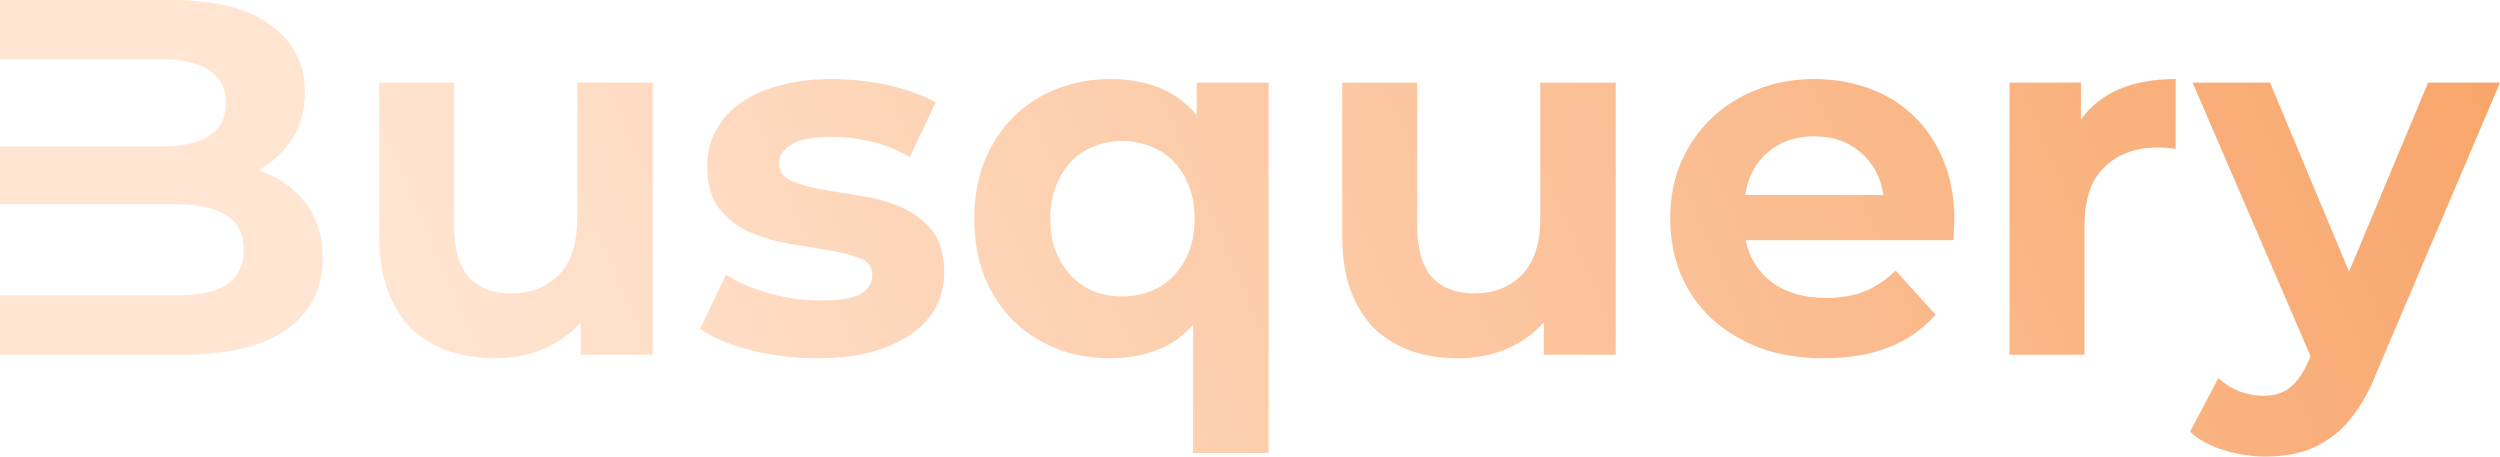 <svg width="1232" height="225" viewBox="0 0 1232 225" fill="none" xmlns="http://www.w3.org/2000/svg">
<path d="M0 0H84.365C106.164 0 122.554 4.162 133.537 12.486C144.685 20.644 150.26 31.631 150.26 45.45C150.26 54.273 148.18 61.931 144.02 68.424C139.86 74.917 134.285 80.078 127.297 83.907C136.948 87.07 144.602 92.314 150.26 99.639C156.084 106.964 158.996 116.121 158.996 127.109C158.996 142.259 153.089 153.996 141.274 162.32C129.626 170.644 112.321 174.806 89.357 174.806H0V145.588H86.861C97.677 145.588 105.914 143.84 111.572 140.344C117.229 136.681 120.058 130.938 120.058 123.113C120.058 115.289 117.229 109.628 111.572 106.132C105.914 102.469 97.677 100.638 86.861 100.638H0V72.17H79.872C90.023 72.17 97.76 70.422 103.085 66.926C108.576 63.263 111.322 57.852 111.322 50.694C111.322 43.535 108.576 38.208 103.085 34.711C97.76 31.049 90.023 29.218 79.872 29.218H0V0Z" fill="url(#paint0_linear_33_5)"/>
<path d="M244.278 176.554C235.791 176.554 228.054 175.388 221.065 173.058C214.076 170.56 208.002 166.898 202.844 162.07C197.852 157.075 193.941 150.832 191.113 143.341C188.284 135.849 186.869 126.942 186.869 116.62V40.705H223.81V111.127C223.81 122.614 226.223 131.104 231.049 136.598C236.041 141.926 243.03 144.589 252.015 144.589C261.5 144.589 269.238 141.593 275.228 135.599C281.385 129.439 284.463 120.033 284.463 107.381V40.705H321.654V174.806H286.211V158.824C281.052 164.65 274.812 169.062 267.491 172.059C260.335 175.055 252.598 176.554 244.278 176.554Z" fill="url(#paint1_linear_33_5)"/>
<path d="M402.667 176.554C391.352 176.554 380.453 175.222 369.969 172.558C359.486 169.895 351.166 166.398 345.009 162.07L357.739 135.35C363.729 139.179 370.884 142.259 379.205 144.589C387.691 146.92 396.094 148.085 404.414 148.085C413.733 148.085 420.306 147.003 424.133 144.839C427.96 142.508 429.874 139.345 429.874 135.35C429.874 131.521 427.877 128.857 423.883 127.358C419.89 125.694 414.814 124.362 408.658 123.363C402.667 122.364 396.177 121.282 389.189 120.117C382.2 118.951 375.627 117.037 369.47 114.373C363.48 111.709 358.488 107.88 354.494 102.886C350.5 97.725 348.504 90.649 348.504 81.659C348.504 75.333 349.918 69.589 352.747 64.428C355.576 59.101 359.569 54.606 364.728 50.943C370.053 47.114 376.459 44.201 383.947 42.203C391.601 40.039 400.171 38.957 409.656 38.957C414.315 38.957 418.974 39.206 423.634 39.706C428.459 40.205 433.118 40.955 437.611 41.953C442.104 42.952 446.347 44.201 450.341 45.699C454.335 47.031 457.912 48.613 461.074 50.444L448.344 77.414C441.854 73.585 435.365 71.004 428.875 69.673C422.386 68.174 416.062 67.425 409.906 67.425C400.92 67.425 394.347 68.674 390.187 71.171C386.027 73.502 383.947 76.582 383.947 80.411C383.947 84.406 385.944 87.32 389.937 89.151C393.931 90.816 398.923 92.231 404.913 93.396C411.07 94.395 417.643 95.477 424.632 96.643C431.621 97.641 438.11 99.473 444.101 102.137C450.258 104.8 455.333 108.629 459.327 113.624C463.32 118.618 465.317 125.527 465.317 134.351C465.317 140.511 463.903 146.254 461.074 151.582C458.245 156.743 454.168 161.154 448.843 164.817C443.518 168.479 436.946 171.393 429.125 173.557C421.47 175.555 412.651 176.554 402.667 176.554Z" fill="url(#paint2_linear_33_5)"/>
<path d="M553.013 146.088C558.005 146.088 562.664 145.255 566.99 143.59C571.483 141.759 575.31 139.179 578.472 135.849C581.634 132.519 584.13 128.524 585.96 123.862C587.79 119.201 588.706 113.873 588.706 107.88C588.706 101.887 587.79 96.559 585.96 91.898C584.13 87.07 581.634 82.991 578.472 79.662C575.31 76.332 571.483 73.835 566.99 72.17C562.664 70.338 558.005 69.423 553.013 69.423C548.021 69.423 543.361 70.338 539.035 72.17C534.709 73.835 530.965 76.332 527.803 79.662C524.641 82.991 522.145 87.07 520.315 91.898C518.485 96.559 517.569 101.887 517.569 107.88C517.569 113.873 518.485 119.201 520.315 123.862C522.145 128.524 524.641 132.519 527.803 135.849C530.965 139.179 534.709 141.759 539.035 143.59C543.361 145.255 548.021 146.088 553.013 146.088ZM625.148 223.252H587.957V160.072C582.965 165.732 576.975 169.895 569.986 172.558C563.163 175.222 555.509 176.554 547.022 176.554C537.538 176.554 528.718 174.972 520.565 171.809C512.411 168.479 505.339 163.901 499.349 158.074C493.358 152.081 488.616 144.839 485.121 136.349C481.793 127.858 480.129 118.368 480.129 107.88C480.129 97.392 481.793 87.902 485.121 79.412C488.616 70.921 493.358 63.679 499.349 57.686C505.339 51.693 512.411 47.114 520.565 43.951C528.718 40.621 537.538 38.957 547.022 38.957C565.659 38.957 579.886 44.867 589.704 56.687V40.705H625.148V223.252Z" fill="url(#paint3_linear_33_5)"/>
<path d="M718.861 176.554C710.375 176.554 702.637 175.388 695.648 173.058C688.659 170.56 682.586 166.898 677.427 162.07C672.435 157.075 668.525 150.832 665.696 143.341C662.867 135.849 661.453 126.942 661.453 116.62V40.705H698.394V111.127C698.394 122.614 700.807 131.104 705.632 136.598C710.624 141.926 717.613 144.589 726.599 144.589C736.083 144.589 743.821 141.593 749.812 135.599C755.968 129.439 759.047 120.033 759.047 107.381V40.705H796.237V174.806H760.794V158.824C755.636 164.65 749.396 169.062 742.074 172.059C734.919 175.055 727.181 176.554 718.861 176.554Z" fill="url(#paint4_linear_33_5)"/>
<path d="M928.169 96.143C926.838 87.32 923.094 80.327 916.937 75.166C910.947 69.839 903.292 67.175 893.974 67.175C884.822 67.175 877.167 69.839 871.01 75.166C865.02 80.327 861.359 87.32 860.028 96.143H928.169ZM898.716 176.554C887.235 176.554 876.834 174.889 867.516 171.559C858.364 168.063 850.46 163.319 843.804 157.325C837.148 151.165 831.99 143.84 828.329 135.35C824.834 126.859 823.087 117.619 823.087 107.63C823.087 97.641 824.834 88.485 828.329 80.161C831.99 71.67 836.982 64.428 843.305 58.435C849.628 52.275 857.116 47.531 865.769 44.201C874.422 40.705 883.823 38.957 893.974 38.957C903.791 38.957 912.943 40.538 921.43 43.701C929.916 46.865 937.238 51.443 943.395 57.436C949.552 63.429 954.377 70.755 957.872 79.412C961.366 87.902 963.113 97.558 963.113 108.38C963.113 109.711 963.03 111.376 962.864 113.374C962.864 115.205 962.781 116.87 962.614 118.368H860.278C862.108 127.192 866.518 134.184 873.506 139.345C880.495 144.34 889.315 146.837 899.964 146.837C907.119 146.837 913.443 145.755 918.934 143.59C924.425 141.26 929.5 137.847 934.16 133.352L953.878 155.078C941.398 169.395 923.011 176.554 898.716 176.554Z" fill="url(#paint5_linear_33_5)"/>
<path d="M1027.24 174.806H990.296V40.705H1025.49V58.934C1034.98 45.616 1050.53 38.957 1072.17 38.957V73.418C1069 72.919 1066.18 72.669 1063.68 72.669C1052.7 72.669 1043.88 75.832 1037.22 82.159C1030.57 88.485 1027.24 98.141 1027.24 111.127V174.806Z" fill="url(#paint6_linear_33_5)"/>
<path d="M1157.62 133.851L1196.56 40.705H1232L1171.1 183.796C1167.94 191.787 1164.36 198.446 1160.36 203.774C1156.54 209.101 1152.29 213.263 1147.63 216.26C1143.14 219.423 1138.32 221.67 1133.16 223.002C1128 224.334 1122.43 225 1116.43 225C1109.45 225 1102.54 223.918 1095.72 221.754C1089.06 219.756 1083.57 216.759 1079.24 212.764L1093.22 186.293C1096.22 189.123 1099.63 191.287 1103.46 192.786C1107.45 194.284 1111.44 195.033 1115.44 195.033C1120.76 195.033 1125.09 193.701 1128.42 191.038C1131.91 188.374 1134.99 183.962 1137.65 177.802L1138.65 175.555L1080.49 40.705H1118.68L1157.62 133.851Z" fill="url(#paint7_linear_33_5)"/>
<defs>
<linearGradient id="paint0_linear_33_5" x1="1232" y1="-182" x2="241" y2="245" gradientUnits="userSpaceOnUse">
<stop stop-color="#F7A062"/>
<stop offset="1" stop-color="#FFE5D2"/>
</linearGradient>
<linearGradient id="paint1_linear_33_5" x1="1232" y1="-182" x2="241" y2="245" gradientUnits="userSpaceOnUse">
<stop stop-color="#F7A062"/>
<stop offset="1" stop-color="#FFE5D2"/>
</linearGradient>
<linearGradient id="paint2_linear_33_5" x1="1232" y1="-182" x2="241" y2="245" gradientUnits="userSpaceOnUse">
<stop stop-color="#F7A062"/>
<stop offset="1" stop-color="#FFE5D2"/>
</linearGradient>
<linearGradient id="paint3_linear_33_5" x1="1232" y1="-182" x2="241" y2="245" gradientUnits="userSpaceOnUse">
<stop stop-color="#F7A062"/>
<stop offset="1" stop-color="#FFE5D2"/>
</linearGradient>
<linearGradient id="paint4_linear_33_5" x1="1232" y1="-182" x2="241" y2="245" gradientUnits="userSpaceOnUse">
<stop stop-color="#F7A062"/>
<stop offset="1" stop-color="#FFE5D2"/>
</linearGradient>
<linearGradient id="paint5_linear_33_5" x1="1232" y1="-182" x2="241" y2="245" gradientUnits="userSpaceOnUse">
<stop stop-color="#F7A062"/>
<stop offset="1" stop-color="#FFE5D2"/>
</linearGradient>
<linearGradient id="paint6_linear_33_5" x1="1232" y1="-182" x2="241" y2="245" gradientUnits="userSpaceOnUse">
<stop stop-color="#F7A062"/>
<stop offset="1" stop-color="#FFE5D2"/>
</linearGradient>
<linearGradient id="paint7_linear_33_5" x1="1232" y1="-182" x2="241" y2="245" gradientUnits="userSpaceOnUse">
<stop stop-color="#F7A062"/>
<stop offset="1" stop-color="#FFE5D2"/>
</linearGradient>
</defs>
</svg>
